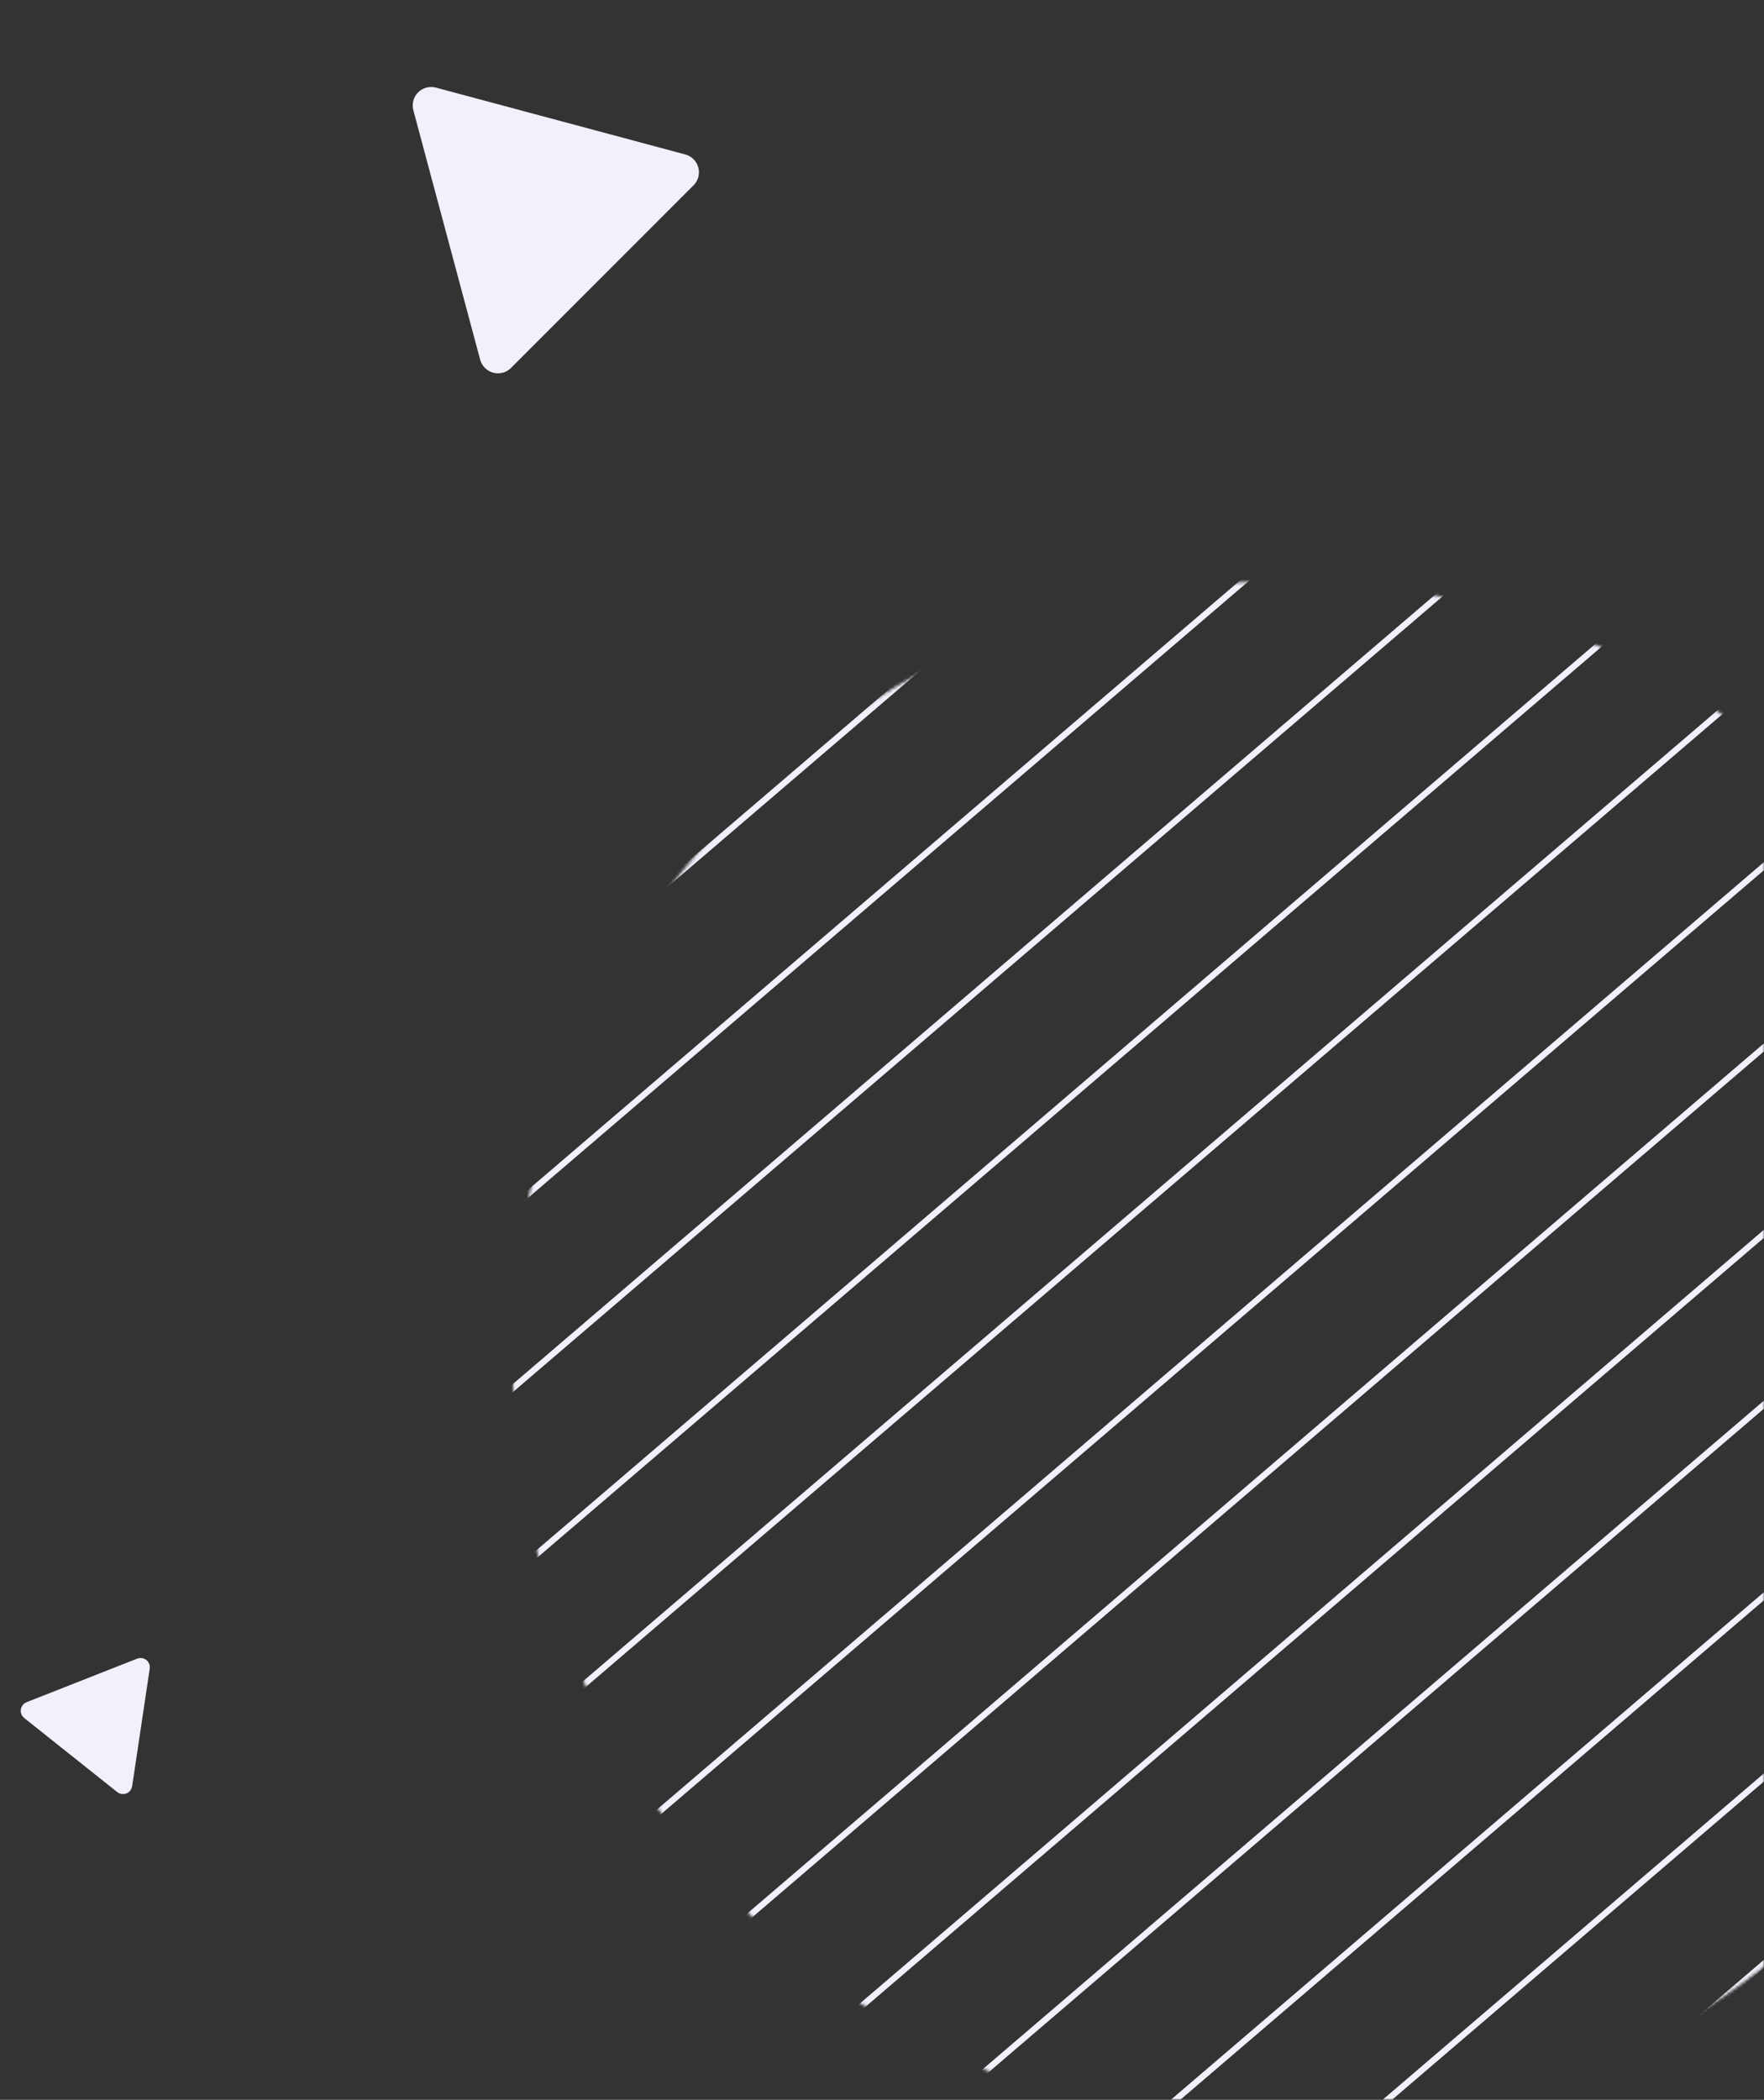 <svg width="574" height="683" viewBox="0 0 574 683" fill="none" xmlns="http://www.w3.org/2000/svg">
<rect x="0" y="0" width="574" height="683" fill="#333333" stroke="none"/>
<path d="M141.071 31.397C140.036 31.119 138.931 31.416 138.173 32.173C137.416 32.931 137.12 34.036 137.397 35.071L159.139 116.213C159.416 117.248 160.225 118.057 161.26 118.335C162.295 118.612 163.4 118.316 164.158 117.558L223.558 58.158C224.316 57.4 224.612 56.295 224.335 55.26C224.057 54.225 223.249 53.416 222.213 53.139L141.071 31.397Z" fill="#F1F0FB" stroke="#F1F0FB" stroke-width="6" stroke-linejoin="round"/>
<path d="M47.242 542.504C47.322 541.974 47.112 541.442 46.693 541.108C46.274 540.774 45.708 540.69 45.209 540.886L9.191 555.068C8.692 555.265 8.336 555.712 8.257 556.242C8.178 556.772 8.387 557.304 8.807 557.638L39.098 581.74C39.517 582.073 40.083 582.158 40.581 581.962C41.08 581.765 41.436 581.318 41.515 580.788L47.242 542.504Z" fill="#F1F0FB" stroke="#F1F0FB" stroke-width="3" stroke-linejoin="round"/>
<mask id="mask0_4129_3" style="mask-type:alpha" maskUnits="userSpaceOnUse" x="158" y="184" width="416" height="499">
<rect x="158" y="184" width="416" height="499" fill="#5E3BEE"/>
</mask>
<g mask="url(#mask0_4129_3)">
<mask id="mask1_4129_3" style="mask-type:alpha" maskUnits="userSpaceOnUse" x="166" y="188" width="505" height="506">
<circle cx="418.809" cy="441.063" r="251.606" transform="rotate(-40.548 418.809 441.063)" fill="#F1F0FB" stroke="white"/>
</mask>
<g mask="url(#mask1_4129_3)">
<line x1="-50.659" y1="516.348" x2="579.467" y2="-22.741" stroke="#F1F0FB" stroke-width="2"/>
<line x1="-19.878" y1="552.328" x2="610.248" y2="13.239" stroke="#F1F0FB" stroke-width="2"/>
<line x1="9.24" y1="586.362" x2="639.366" y2="47.273" stroke="#F1F0FB" stroke-width="2"/>
<line x1="39.189" y1="621.369" x2="669.315" y2="82.28" stroke="#F1F0FB" stroke-width="2"/>
<line x1="66.643" y1="653.459" x2="696.768" y2="114.37" stroke="#F1F0FB" stroke-width="2"/>
<line x1="97.424" y1="689.438" x2="727.55" y2="150.349" stroke="#F1F0FB" stroke-width="2"/>
<line x1="126.541" y1="723.473" x2="756.667" y2="184.384" stroke="#F1F0FB" stroke-width="2"/>
<line x1="156.491" y1="758.48" x2="786.617" y2="219.391" stroke="#F1F0FB" stroke-width="2"/>
<line x1="183.944" y1="790.569" x2="814.07" y2="251.48" stroke="#F1F0FB" stroke-width="2"/>
<line x1="214.726" y1="826.549" x2="844.852" y2="287.46" stroke="#F1F0FB" stroke-width="2"/>
<line x1="243.843" y1="860.583" x2="873.969" y2="321.494" stroke="#F1F0FB" stroke-width="2"/>
<line x1="273.793" y1="895.591" x2="903.918" y2="356.502" stroke="#F1F0FB" stroke-width="2"/>
</g>
</g>
</svg>
